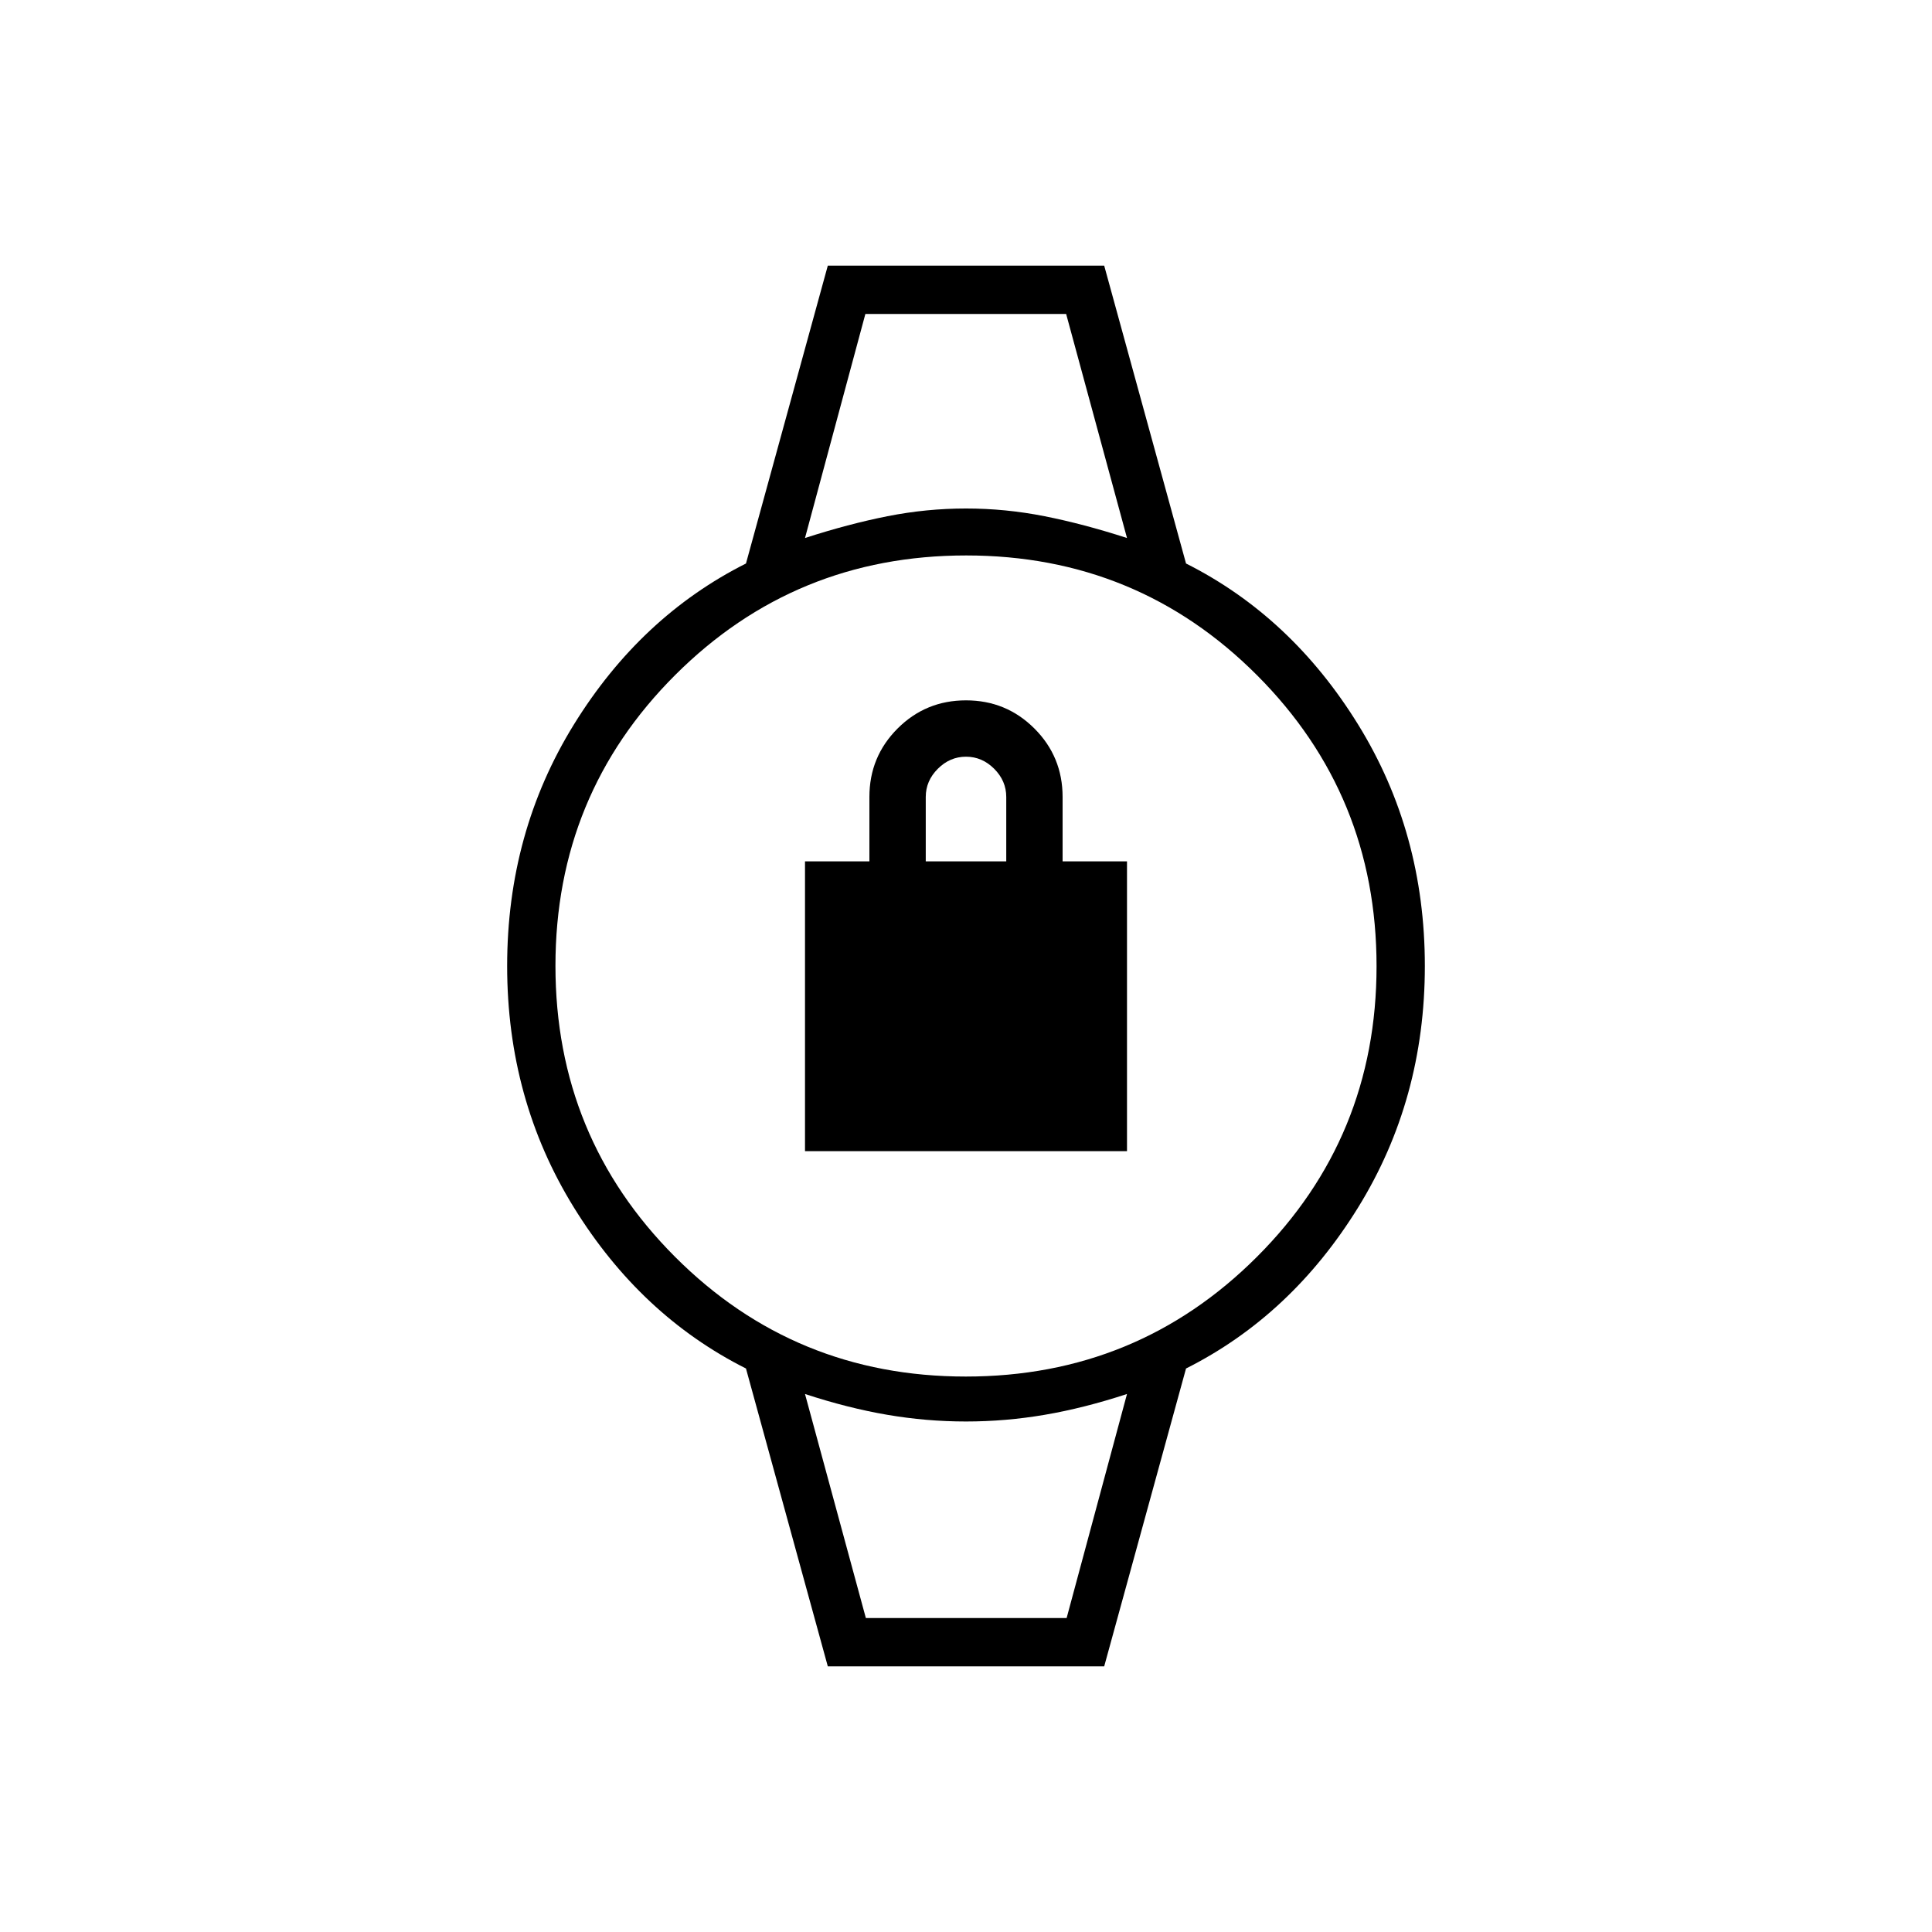 <svg xmlns="http://www.w3.org/2000/svg" height="40" viewBox="0 -960 960 960" width="40"><path d="M400-388v-144h32v-32q0-20 14-34t34-14q20 0 34 14t14 34v32h32v144H400Zm60-144h40v-32q0-8-6-14t-14-6q-8 0-14 6t-6 14v32Zm-30-272h100H430Zm0 648H530 430Zm-18.67 24-40.66-148q-52.34-26.33-85.5-80Q252-413.67 252-480t33.17-120q33.16-53.67 85.5-80l40.66-148h137.34l40.66 148q52.34 26.33 85.5 80Q708-546.33 708-480t-33.17 120q-33.16 53.67-85.5 80l-40.66 148H411.33Zm68.58-144q85.09 0 144.59-59.41t59.5-144.5q0-85.09-59.41-144.59T480.09-684Q395-684 335.5-624.59T276-480.09q0 85.09 59.41 144.59t144.5 59.5ZM400-692.67q21.67-7 41-10.83t39-3.83q19.67 0 39 3.83t41 10.83L529.76-804H430l-30 111.33ZM430.24-156H530l30-111.33q-21.36 7-40.85 10.33-19.48 3.33-39.15 3.33-19.67 0-39.15-3.33-19.49-3.33-40.85-10.33L430.24-156Z"/></svg>